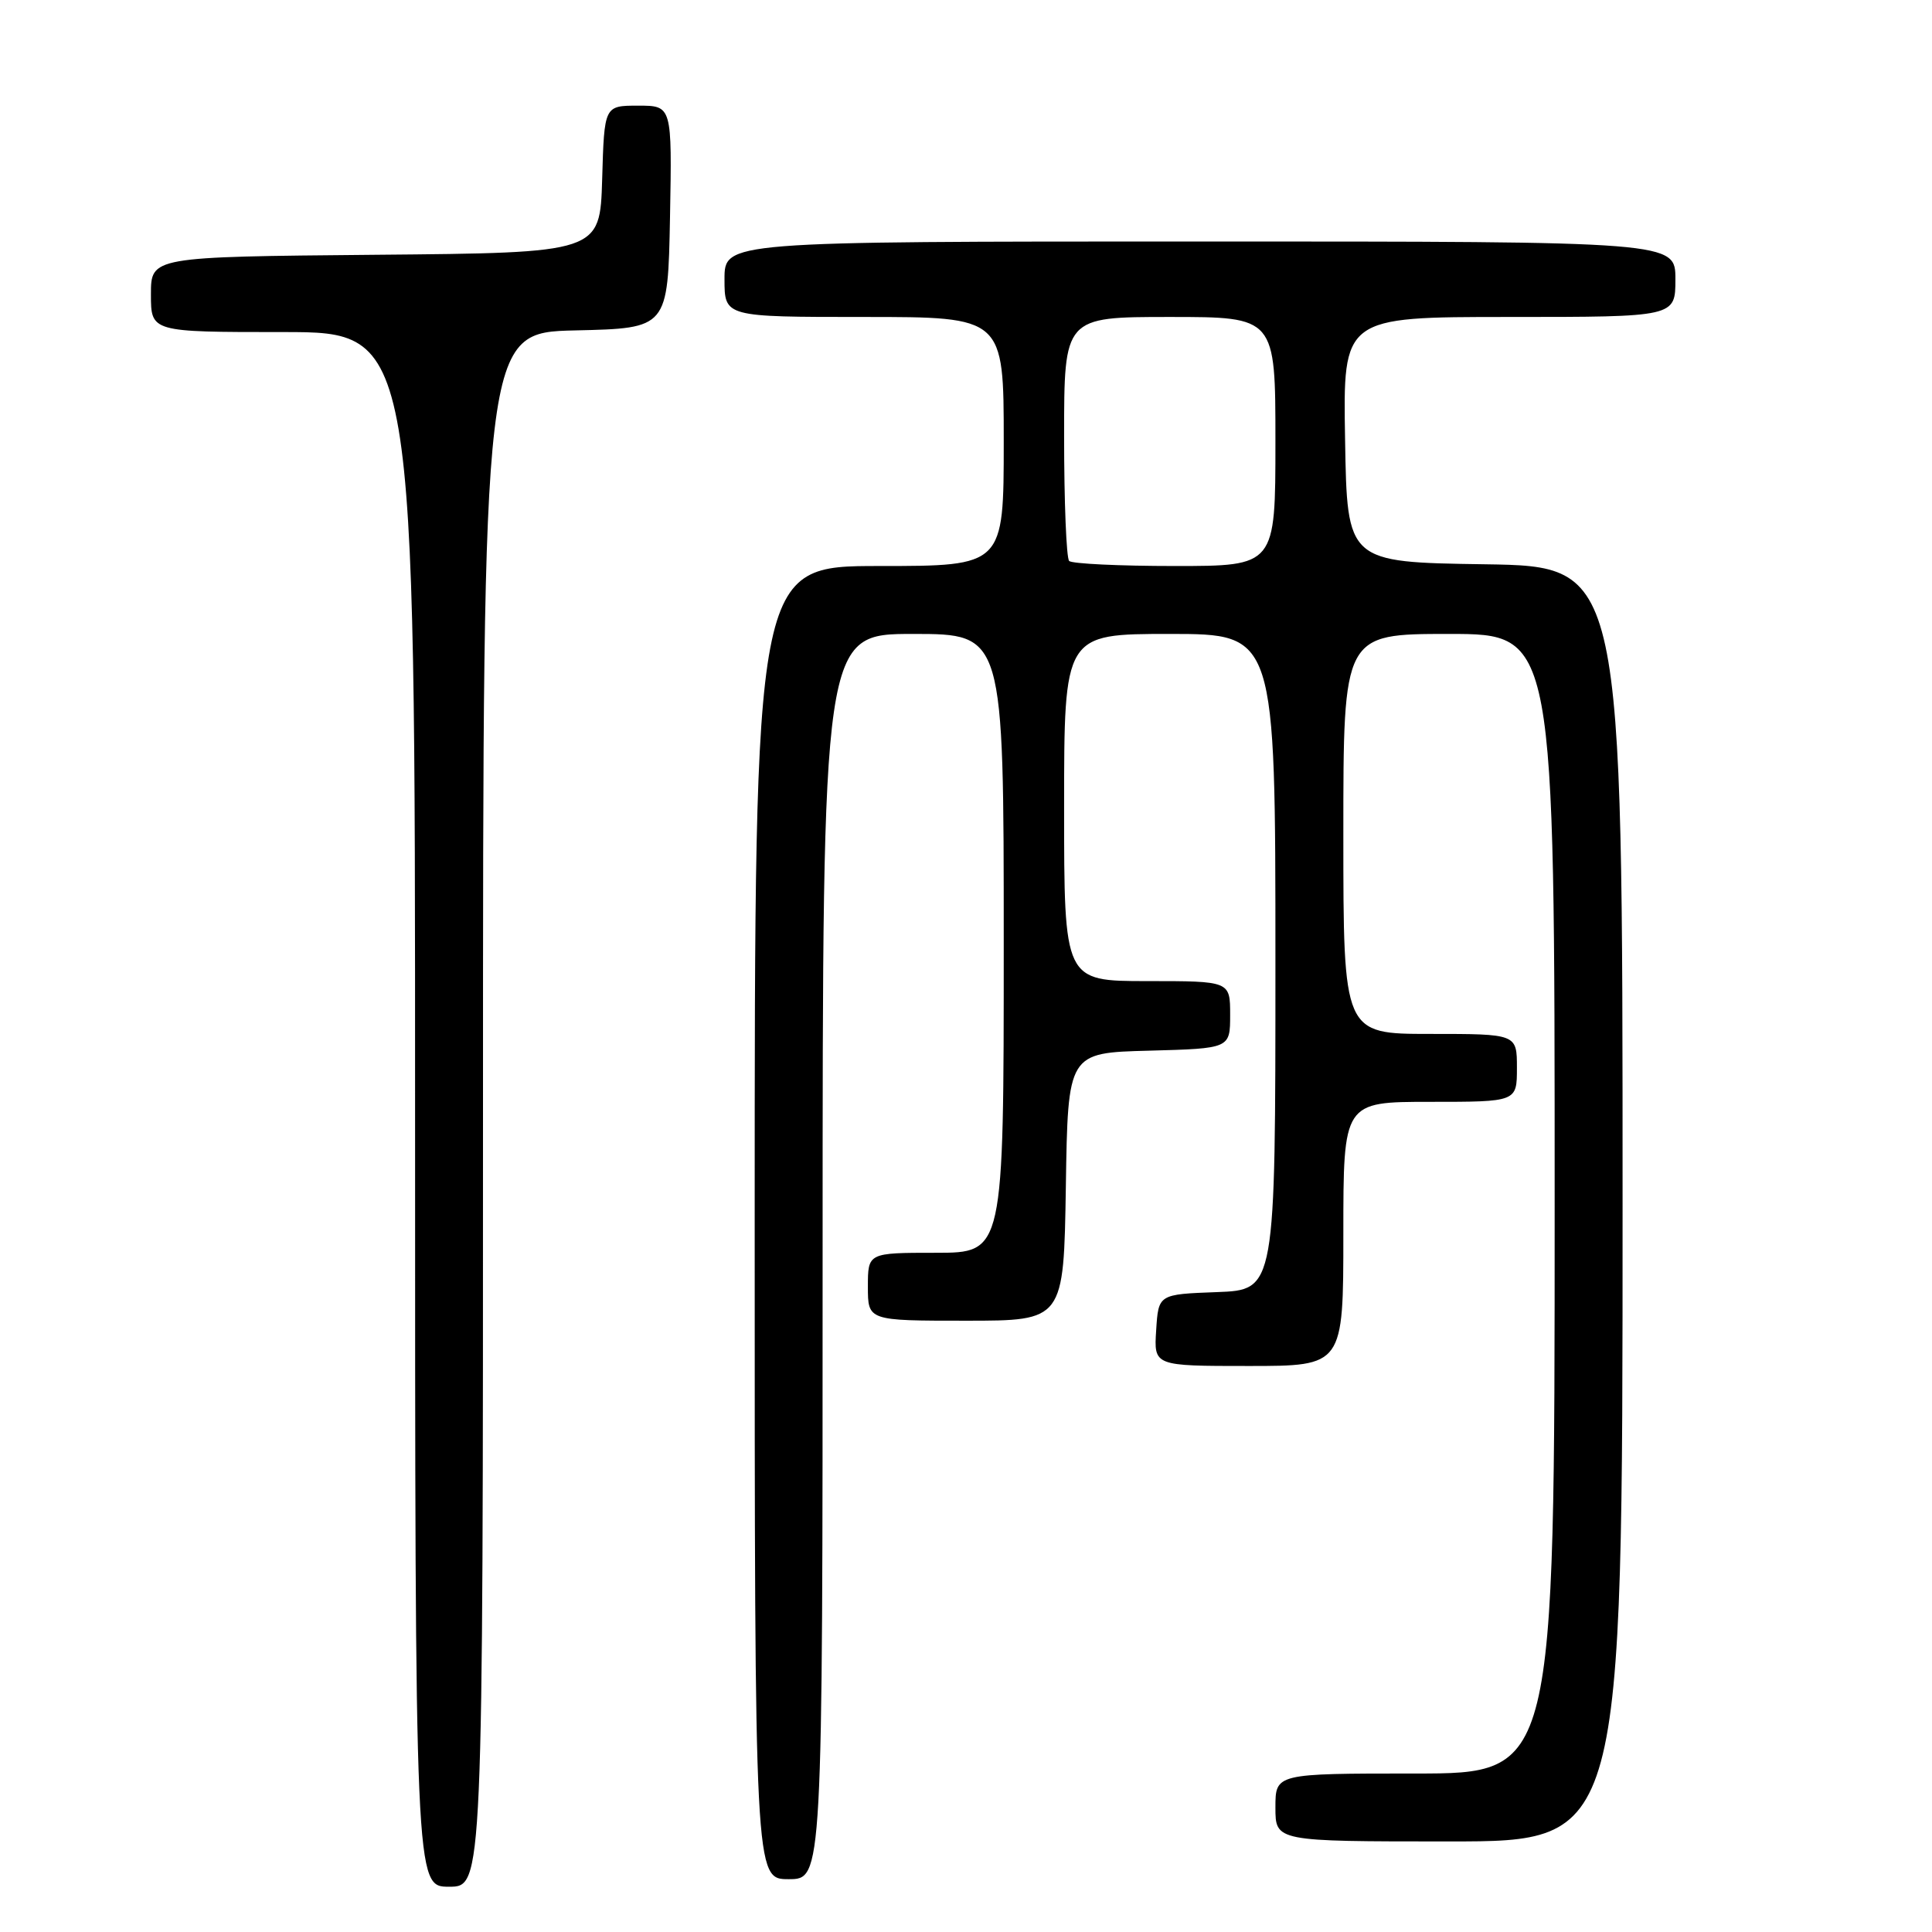 <?xml version="1.0" encoding="UTF-8" standalone="no"?>
<!DOCTYPE svg PUBLIC "-//W3C//DTD SVG 1.1//EN" "http://www.w3.org/Graphics/SVG/1.1/DTD/svg11.dtd" >
<svg xmlns="http://www.w3.org/2000/svg" xmlns:xlink="http://www.w3.org/1999/xlink" version="1.1" viewBox="0 0 256 256">
 <g >
 <path fill="currentColor"
d=" M 64.00 147.03 C 64.00 44.06 64.00 44.06 76.25 43.78 C 88.50 43.50 88.50 43.50 88.78 28.75 C 89.05 14.00 89.05 14.00 84.56 14.00 C 80.07 14.00 80.07 14.00 79.79 23.75 C 79.50 33.50 79.50 33.50 49.75 33.76 C 20.00 34.03 20.00 34.03 20.00 39.01 C 20.00 44.00 20.00 44.00 37.50 44.00 C 55.00 44.00 55.00 44.00 55.00 147.00 C 55.00 250.00 55.00 250.00 59.50 250.00 C 64.00 250.00 64.00 250.00 64.00 147.03 Z  M 109.00 166.50 C 109.00 84.00 109.00 84.00 121.00 84.00 C 133.00 84.00 133.00 84.00 133.00 125.00 C 133.00 166.00 133.00 166.00 124.00 166.00 C 115.00 166.00 115.00 166.00 115.00 170.50 C 115.00 175.00 115.00 175.00 127.98 175.00 C 140.95 175.00 140.95 175.00 141.23 157.25 C 141.50 139.50 141.50 139.50 152.25 139.22 C 163.00 138.93 163.00 138.93 163.00 134.47 C 163.00 130.00 163.00 130.00 152.00 130.00 C 141.00 130.00 141.00 130.00 141.00 107.00 C 141.00 84.00 141.00 84.00 155.00 84.00 C 169.00 84.00 169.00 84.00 169.00 127.46 C 169.00 170.92 169.00 170.92 161.25 171.21 C 153.50 171.50 153.50 171.50 153.20 176.25 C 152.89 181.00 152.89 181.00 165.45 181.00 C 178.00 181.00 178.00 181.00 178.00 163.50 C 178.00 146.00 178.00 146.00 189.50 146.00 C 201.00 146.00 201.00 146.00 201.00 141.50 C 201.00 137.00 201.00 137.00 189.50 137.00 C 178.00 137.00 178.00 137.00 178.00 110.50 C 178.00 84.00 178.00 84.00 192.00 84.00 C 206.00 84.00 206.00 84.00 206.00 159.50 C 206.00 235.00 206.00 235.00 187.50 235.00 C 169.00 235.00 169.00 235.00 169.00 239.50 C 169.00 244.00 169.00 244.00 192.00 244.00 C 215.00 244.00 215.00 244.00 215.00 159.52 C 215.00 75.05 215.00 75.05 196.75 74.77 C 178.50 74.50 178.50 74.50 178.23 58.25 C 177.95 42.00 177.95 42.00 199.98 42.00 C 222.00 42.00 222.00 42.00 222.00 37.00 C 222.00 32.00 222.00 32.00 159.00 32.00 C 96.00 32.00 96.00 32.00 96.00 37.00 C 96.00 42.00 96.00 42.00 114.50 42.00 C 133.00 42.00 133.00 42.00 133.00 58.50 C 133.00 75.00 133.00 75.00 116.50 75.00 C 100.00 75.00 100.00 75.00 100.00 162.00 C 100.00 249.00 100.00 249.00 104.50 249.00 C 109.00 249.00 109.00 249.00 109.00 166.50 Z  M 141.67 74.33 C 141.30 73.97 141.00 66.54 141.00 57.83 C 141.00 42.00 141.00 42.00 155.00 42.00 C 169.00 42.00 169.00 42.00 169.00 58.50 C 169.00 75.00 169.00 75.00 155.67 75.00 C 148.33 75.00 142.03 74.70 141.67 74.33 Z "/>
</g>
</svg>